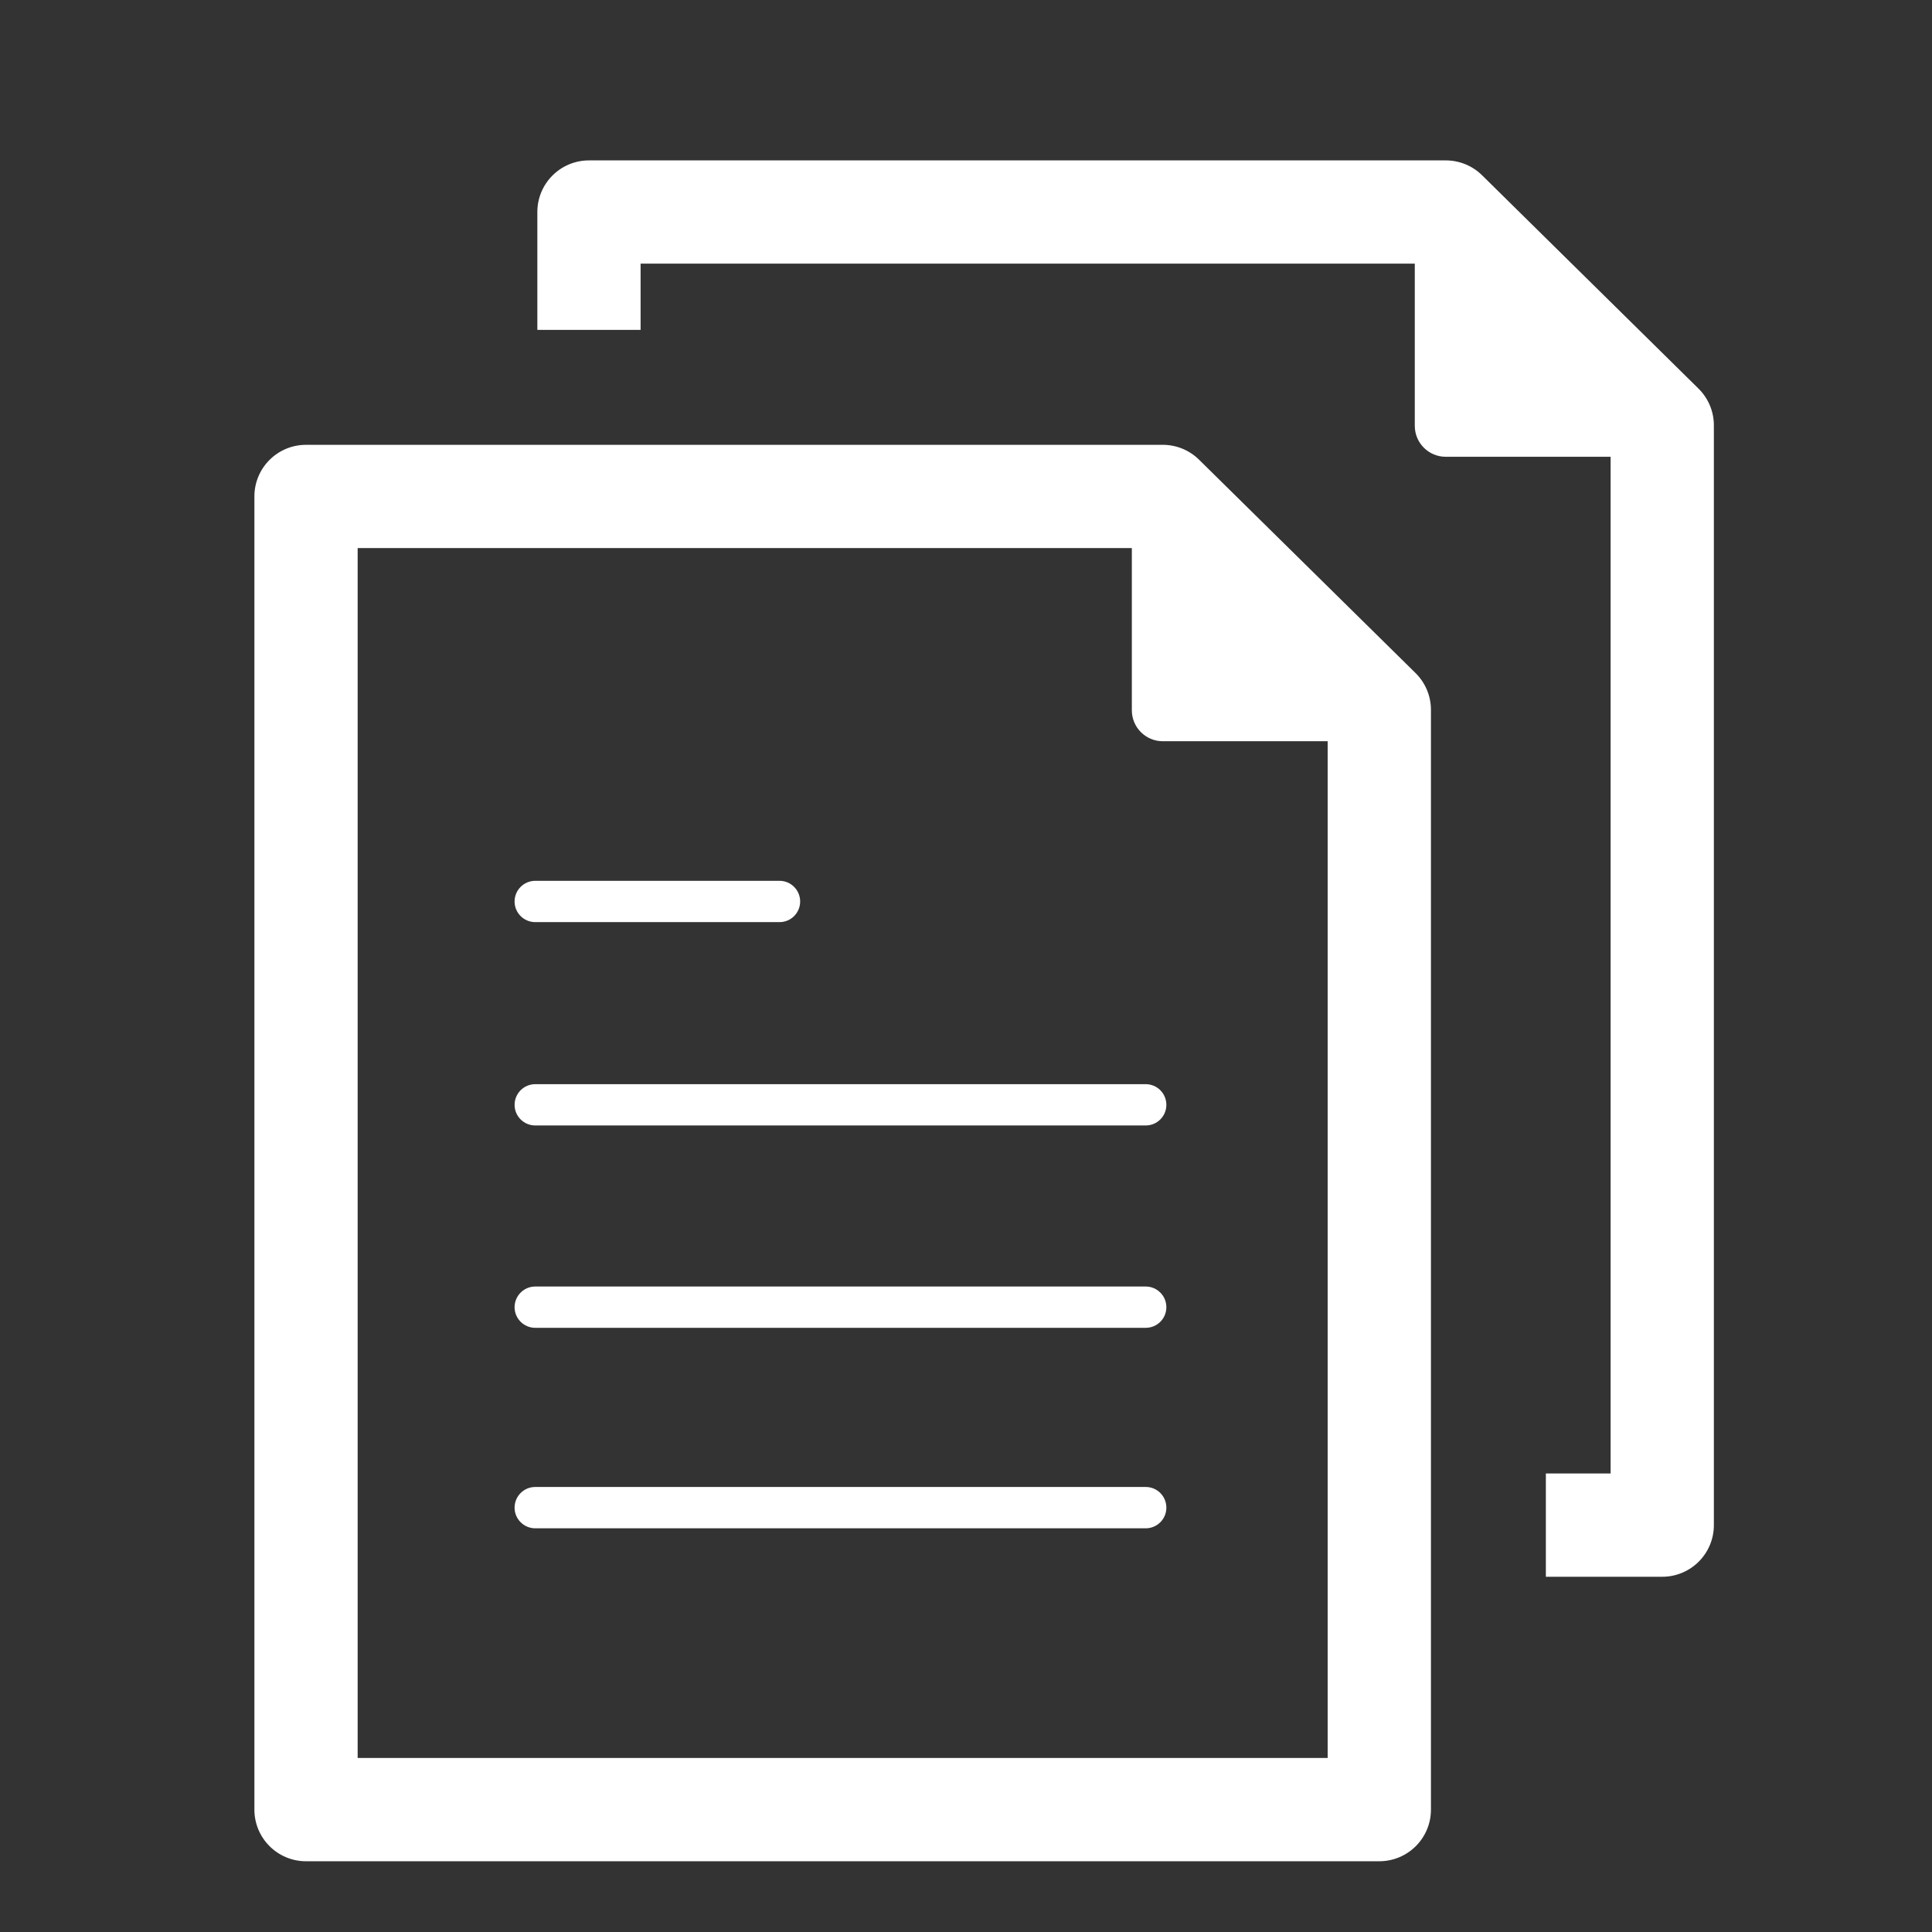 <svg width="56.693" height="56.693" xmlns="http://www.w3.org/2000/svg">

 <rect width="100%" height="100%" fill="#333333" stroke="none"/>

 <g>
  <title>background</title>
  <rect fill="none" id="canvas_background" height="402" width="582" y="-1" x="-1"/>
 </g>
 <g>
  <title>Layer 1</title>
  <path id="svg_2" fill="#ffffff" d="m33.619,31.814l-17.912,0c-0.335,0 -0.607,0.272 -0.607,0.607c0,0.334 0.272,0.605 0.607,0.605l17.912,0c0.337,0 0.607,-0.271 0.607,-0.605c0,-0.335 -0.27,-0.607 -0.607,-0.607z"/>
  <path id="svg_3" fill="#ffffff" d="m33.619,43.634l-17.912,0c-0.335,0 -0.607,0.271 -0.607,0.607c0,0.334 0.272,0.606 0.607,0.606l17.912,0c0.337,0 0.607,-0.272 0.607,-0.606c0,-0.336 -0.27,-0.607 -0.607,-0.607z"/>
  <path id="svg_4" fill="#ffffff" d="m33.619,37.752l-17.912,0c-0.335,0 -0.607,0.272 -0.607,0.607c0,0.334 0.272,0.605 0.607,0.605l17.912,0c0.337,0 0.607,-0.271 0.607,-0.605c0,-0.335 -0.27,-0.607 -0.607,-0.607z"/>
  <path id="svg_5" fill="#ffffff" d="m15.707,27.059l7.167,0c0.336,0 0.606,-0.271 0.606,-0.605c0,-0.335 -0.27,-0.607 -0.606,-0.607l-7.167,0c-0.335,0 -0.607,0.271 -0.607,0.607c0,0.334 0.272,0.605 0.607,0.605z"/>
  <path stroke-width="0" stroke="#474a56" id="svg_6" fill="#ffffff" d="m35.185,13.489c-0.283,-0.279 -0.665,-0.436 -1.063,-0.436l-25.142,0c-0.837,0 -1.515,0.678 -1.515,1.515l0,38.533c0,0.837 0.678,1.516 1.515,1.516l31.493,0c0.839,0 1.517,-0.678 1.517,-1.516l0,-32.272c0,-0.405 -0.163,-0.794 -0.452,-1.079l-6.353,-6.261zm3.774,38.097l-28.464,0l0,-35.503l22.718,0l0,4.76c0,0.501 0.406,0.908 0.909,0.908l4.837,0l0,29.835z"/>
  <path id="svg_7" fill="#ffffff" d="m49.841,11.403l-6.352,-6.261c-0.283,-0.279 -0.665,-0.435 -1.063,-0.435l-25.143,0c-0.837,0 -1.515,0.678 -1.515,1.515l0,3.458l3.03,0l0,-1.944l22.718,0l0,4.76c0,0.502 0.406,0.908 0.909,0.908l4.837,0l0,29.834l-1.9,0l0,3.031l3.413,0c0.839,0 1.517,-0.678 1.517,-1.516l0,-32.272c0.001,-0.405 -0.163,-0.794 -0.451,-1.078z"/>
 </g>
</svg>